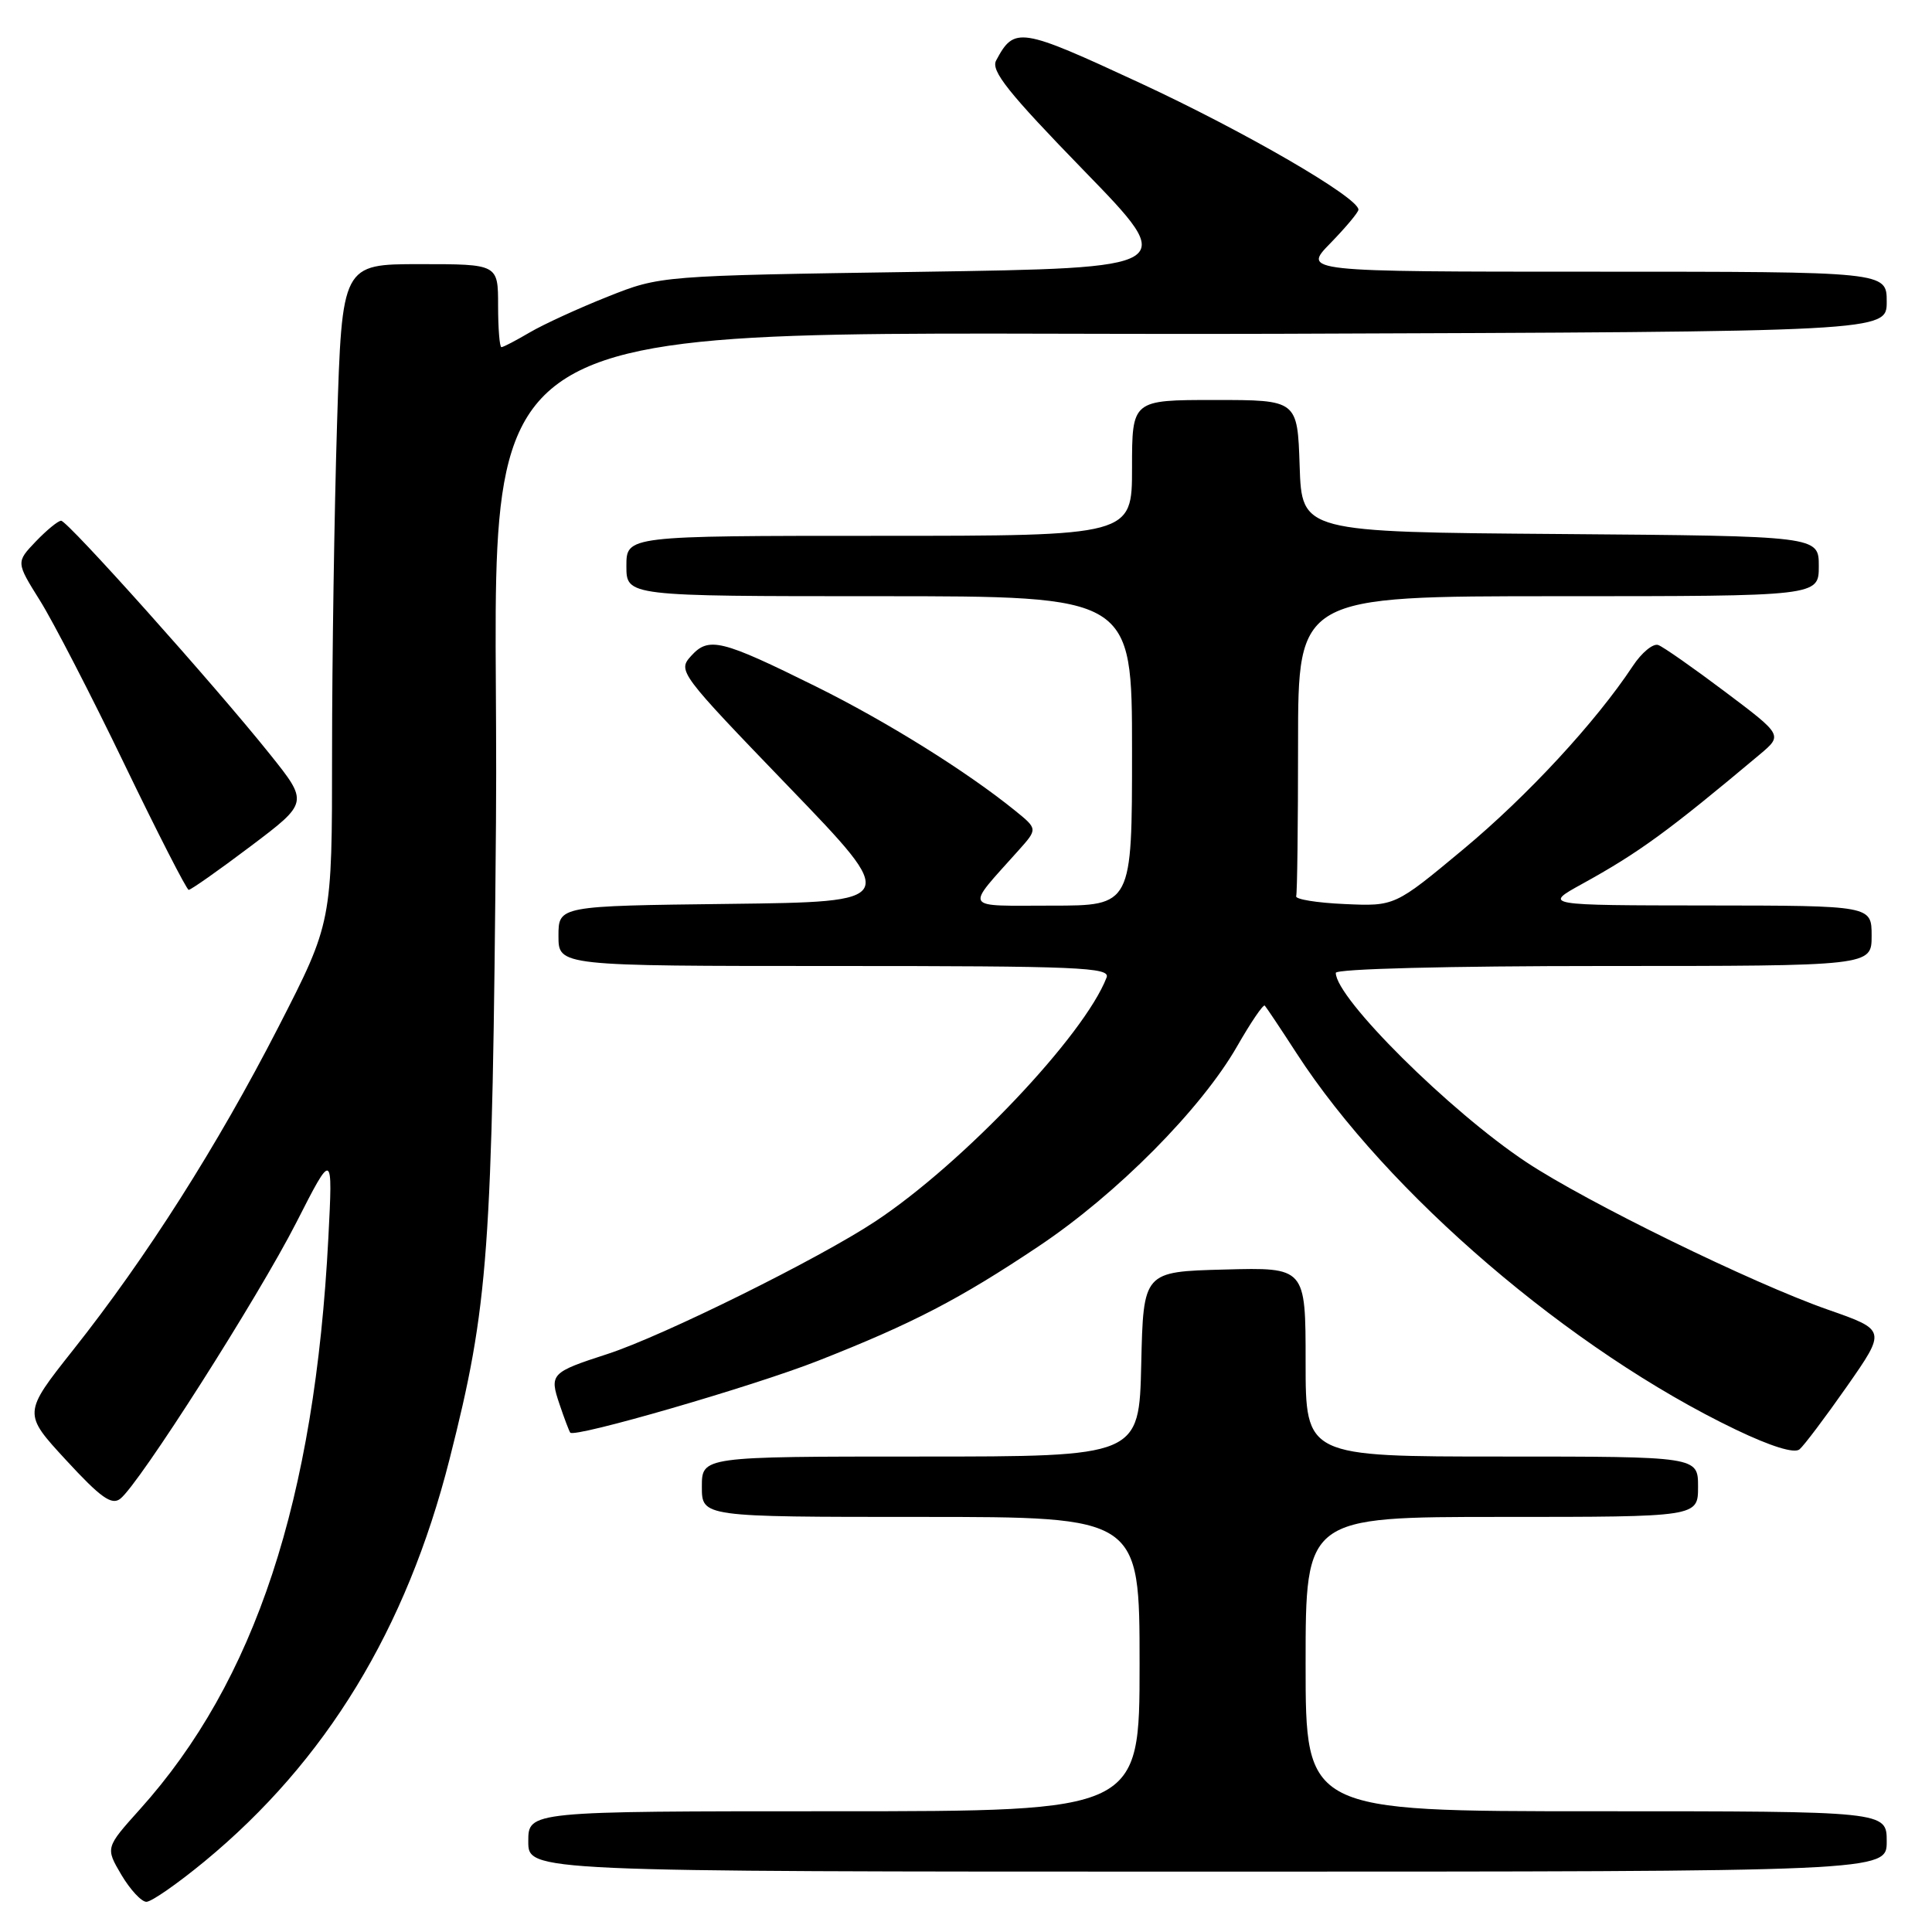 <?xml version="1.0" encoding="UTF-8" standalone="no"?>
<!DOCTYPE svg PUBLIC "-//W3C//DTD SVG 1.1//EN" "http://www.w3.org/Graphics/SVG/1.1/DTD/svg11.dtd" >
<svg xmlns="http://www.w3.org/2000/svg" xmlns:xlink="http://www.w3.org/1999/xlink" version="1.1" viewBox="0 0 256 256">
 <g >
 <path fill="currentColor"
d=" M 27.11 246.64 C 43.20 233.36 53.84 215.90 59.56 193.38 C 64.75 172.91 65.24 166.21 65.72 108.91 C 66.32 37.86 55.51 44.61 169.25 44.23 C 250.00 43.95 250.00 43.95 250.00 39.98 C 250.00 36.00 250.00 36.00 211.30 36.00 C 172.59 36.00 172.59 36.00 176.30 32.21 C 178.33 30.12 180.00 28.13 180.00 27.78 C 180.00 26.17 164.93 17.43 151.09 11.01 C 135.12 3.60 134.41 3.49 131.99 8.02 C 131.27 9.37 133.59 12.28 143.62 22.60 C 156.16 35.50 156.16 35.50 121.83 36.02 C 87.50 36.53 87.50 36.53 80.50 39.32 C 76.65 40.85 72.01 42.98 70.19 44.05 C 68.37 45.12 66.69 46.00 66.44 46.00 C 66.20 46.00 66.00 43.52 66.00 40.50 C 66.00 35.00 66.00 35.00 55.66 35.00 C 45.32 35.00 45.32 35.00 44.66 56.16 C 44.30 67.80 44.00 87.42 44.00 99.77 C 44.00 122.22 44.00 122.22 36.89 136.09 C 28.82 151.81 19.42 166.61 9.68 178.89 C 3.04 187.28 3.04 187.28 8.77 193.49 C 13.33 198.44 14.79 199.48 15.93 198.60 C 18.42 196.69 34.21 171.90 39.26 162.00 C 44.10 152.50 44.10 152.50 43.51 164.00 C 41.71 198.80 33.81 222.76 18.54 239.74 C 13.97 244.83 13.97 244.83 16.08 248.42 C 17.25 250.39 18.74 252.00 19.40 252.00 C 20.07 252.00 23.53 249.59 27.11 246.64 Z  M 250.00 244.00 C 250.00 240.00 250.00 240.00 211.50 240.00 C 173.00 240.00 173.00 240.00 173.00 220.50 C 173.00 201.00 173.00 201.00 199.00 201.00 C 225.00 201.00 225.00 201.00 225.00 197.00 C 225.00 193.00 225.00 193.00 199.00 193.00 C 173.00 193.00 173.00 193.00 173.00 180.47 C 173.00 167.93 173.00 167.93 162.25 168.22 C 151.50 168.50 151.50 168.50 151.22 180.75 C 150.94 193.00 150.94 193.00 121.97 193.00 C 93.00 193.00 93.00 193.00 93.00 197.00 C 93.00 201.00 93.00 201.00 122.00 201.00 C 151.00 201.00 151.00 201.00 151.00 220.50 C 151.00 240.00 151.00 240.00 110.50 240.00 C 70.00 240.00 70.00 240.00 70.00 244.00 C 70.00 248.00 70.00 248.00 160.00 248.00 C 250.00 248.00 250.00 248.00 250.00 244.00 Z  M 244.74 183.69 C 249.94 176.24 249.94 176.24 242.22 173.54 C 232.21 170.04 210.23 159.29 202.23 153.98 C 192.08 147.24 177.00 132.26 177.00 128.91 C 177.00 128.38 191.83 128.00 212.50 128.00 C 248.00 128.00 248.00 128.00 248.00 124.00 C 248.00 120.00 248.00 120.00 226.25 119.98 C 204.50 119.96 204.50 119.96 209.63 117.13 C 217.18 112.97 221.03 110.16 233.19 99.96 C 236.22 97.41 236.22 97.41 228.59 91.67 C 224.39 88.51 220.41 85.72 219.73 85.47 C 219.05 85.22 217.53 86.47 216.35 88.26 C 211.44 95.68 202.42 105.44 193.90 112.53 C 184.82 120.09 184.82 120.09 178.16 119.79 C 174.50 119.63 171.61 119.16 171.75 118.75 C 171.89 118.34 172.00 109.22 172.00 98.50 C 172.00 79.00 172.00 79.00 206.50 79.00 C 241.00 79.00 241.00 79.00 241.00 75.01 C 241.00 71.03 241.00 71.03 206.75 70.76 C 172.50 70.50 172.50 70.50 172.21 61.75 C 171.92 53.00 171.92 53.00 160.96 53.00 C 150.00 53.00 150.00 53.00 150.00 62.00 C 150.00 71.00 150.00 71.00 116.50 71.00 C 83.00 71.00 83.00 71.00 83.00 75.00 C 83.00 79.00 83.00 79.00 116.50 79.00 C 150.00 79.00 150.00 79.00 150.00 99.50 C 150.00 120.00 150.00 120.00 139.35 120.00 C 127.41 120.00 127.82 120.68 134.97 112.67 C 137.50 109.84 137.50 109.84 134.50 107.41 C 128.08 102.21 117.48 95.60 108.13 90.97 C 95.56 84.74 93.91 84.34 91.58 86.91 C 89.78 88.90 89.97 89.16 104.48 104.22 C 119.21 119.50 119.21 119.50 96.61 119.77 C 74.00 120.04 74.00 120.04 74.00 124.02 C 74.00 128.00 74.00 128.00 110.61 128.00 C 142.95 128.00 147.15 128.18 146.63 129.52 C 143.69 137.18 127.61 154.15 116.00 161.83 C 108.50 166.80 87.83 177.03 80.50 179.41 C 73.00 181.84 72.78 182.06 74.14 186.07 C 74.77 187.95 75.42 189.65 75.56 189.83 C 76.14 190.55 99.80 183.69 108.37 180.32 C 120.91 175.39 127.13 172.16 137.64 165.13 C 148.00 158.21 159.17 146.94 163.93 138.63 C 165.74 135.47 167.38 133.05 167.59 133.25 C 167.79 133.46 169.69 136.30 171.80 139.56 C 183.83 158.13 208.13 178.95 230.04 189.45 C 234.66 191.66 237.75 192.62 238.44 192.05 C 239.04 191.55 241.87 187.79 244.74 183.69 Z  M 33.20 112.14 C 40.89 106.34 40.89 106.34 35.75 99.92 C 28.38 90.71 8.96 69.00 8.10 69.00 C 7.70 69.00 6.19 70.24 4.74 71.75 C 2.12 74.50 2.12 74.50 5.31 79.60 C 7.06 82.40 12.10 92.16 16.50 101.29 C 20.90 110.41 24.73 117.89 25.00 117.91 C 25.27 117.93 28.96 115.34 33.20 112.14 Z "/>
</g>
</svg>